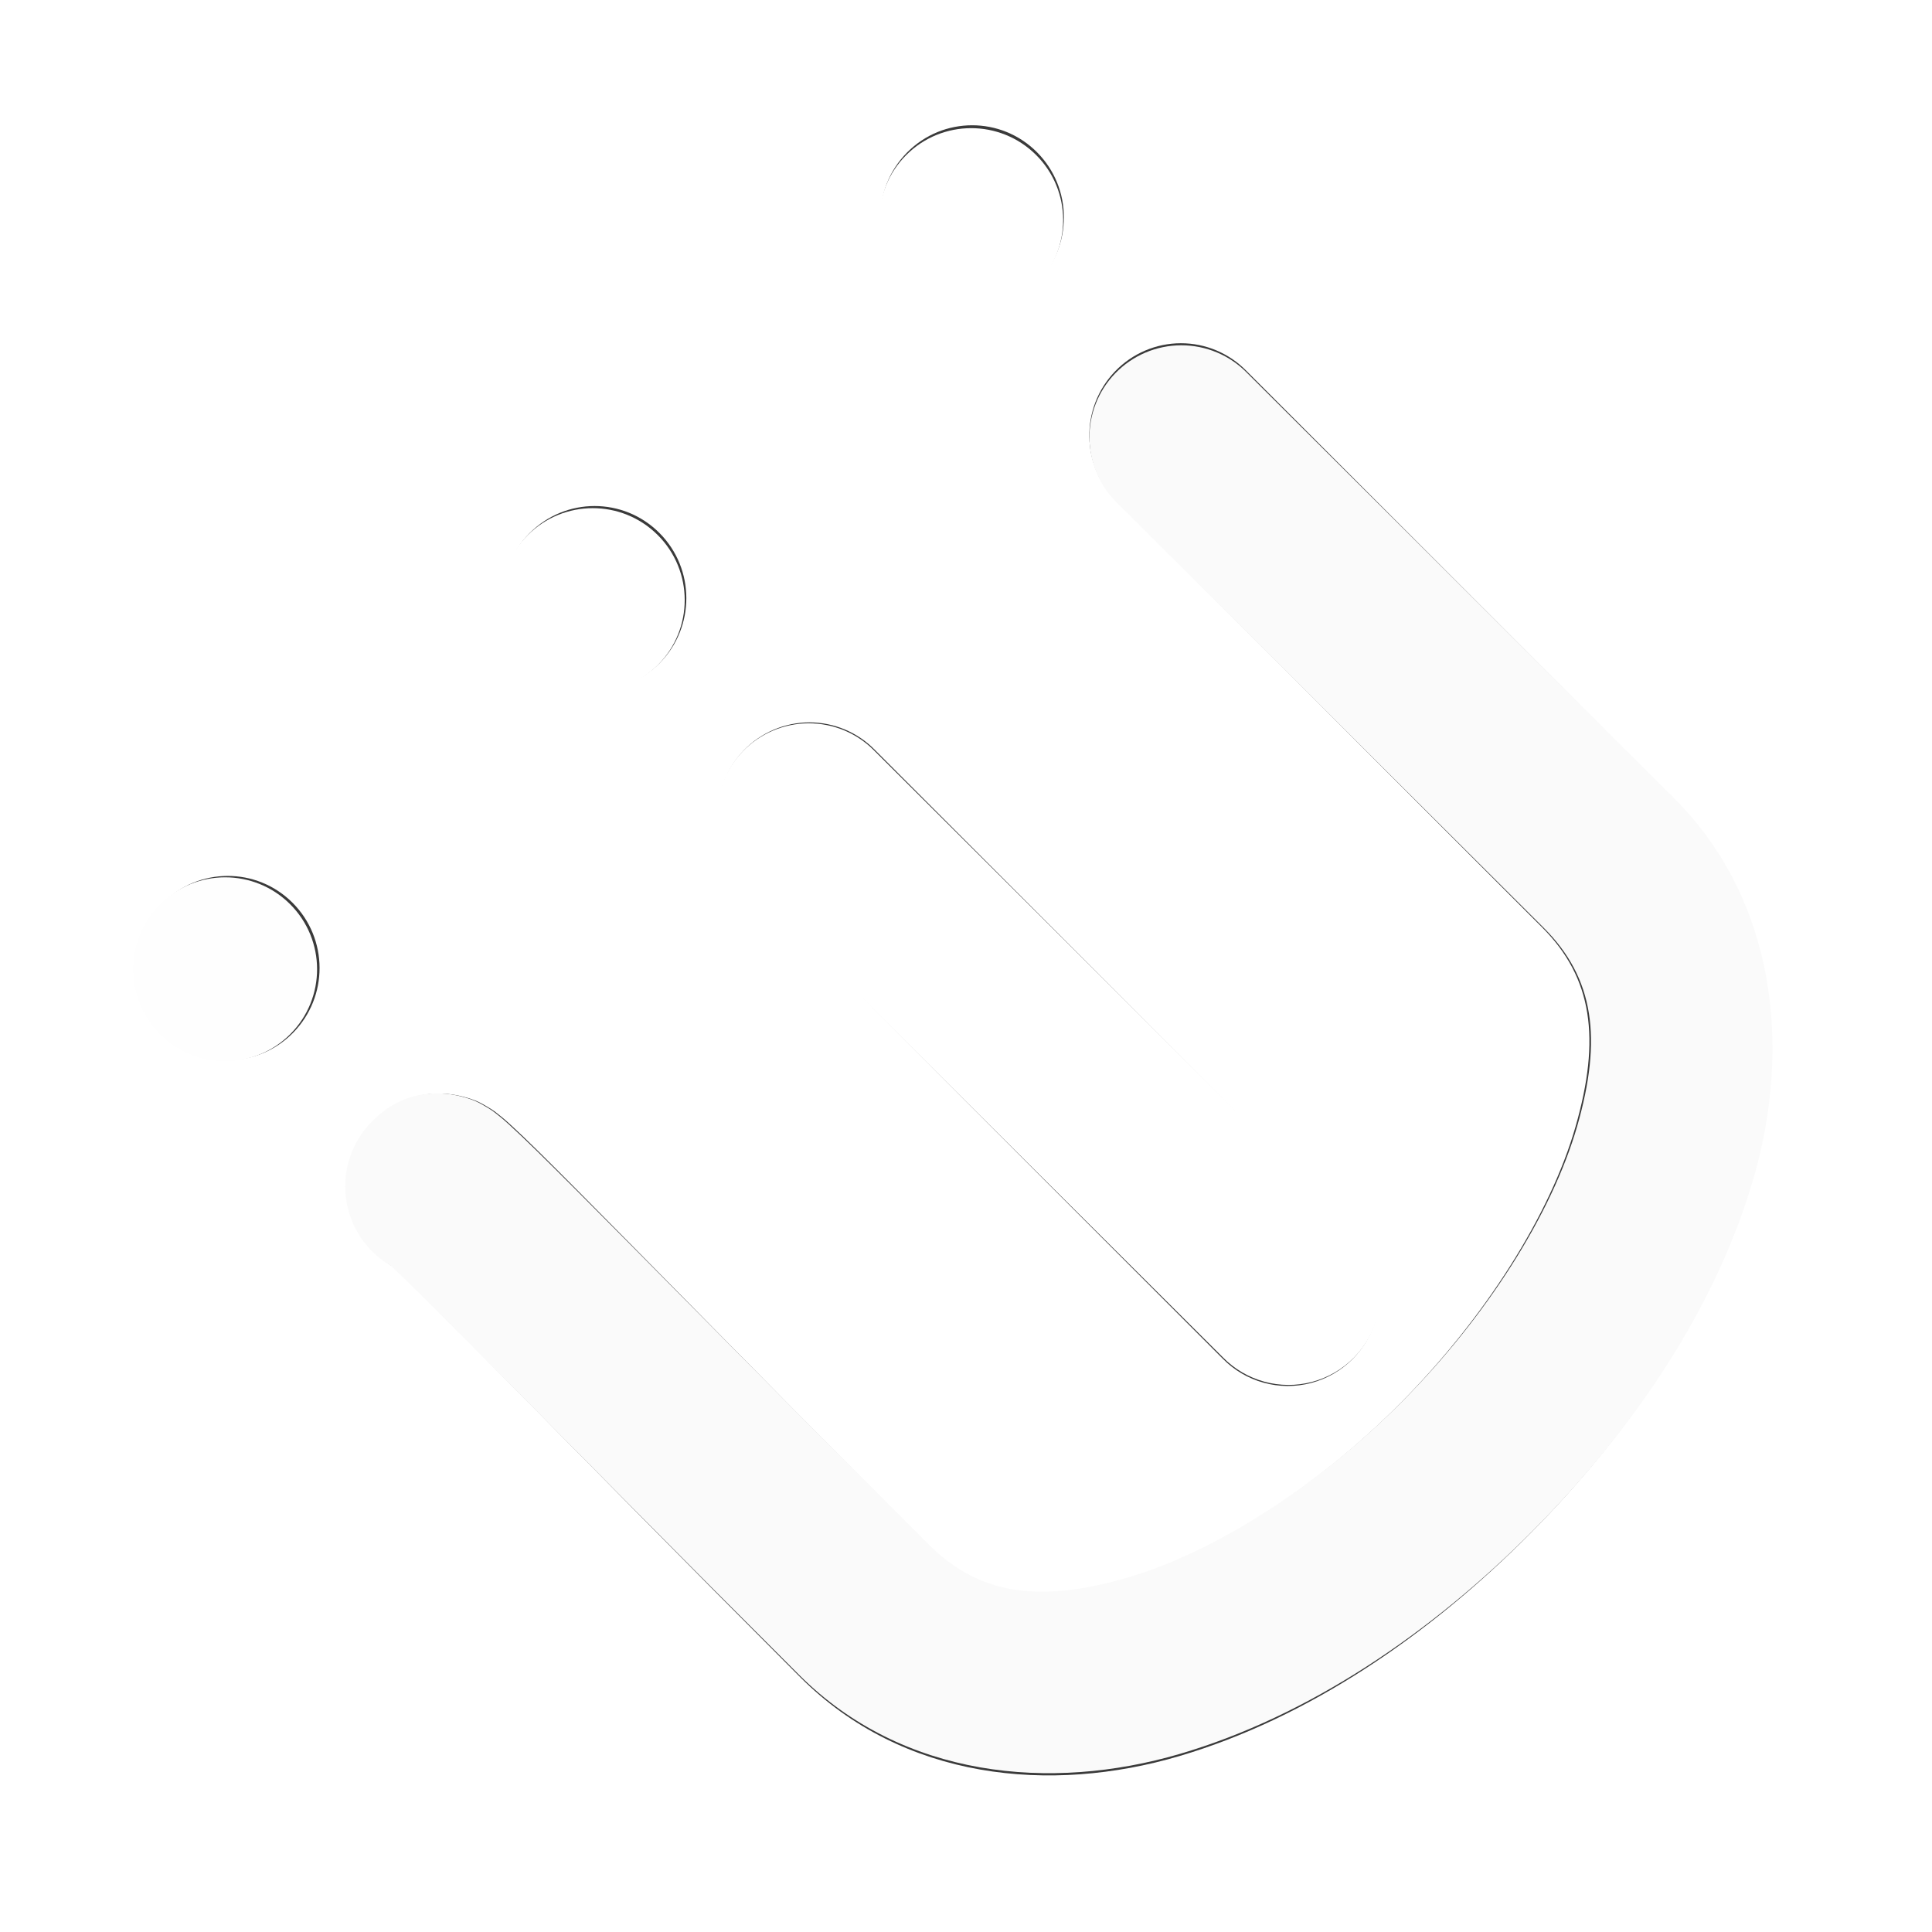 <?xml version="1.0" encoding="UTF-8" standalone="no"?>
<!-- Created with Inkscape (http://www.inkscape.org/) -->

<svg
   width="700"
   height="700"
   viewBox="0 0 185.208 185.208"
   version="1.1"
   id="svg2919"
   inkscape:version="1.1.1 (3bf5ae0d25, 2021-09-20, custom)"
   sodipodi:docname="i3-shadows.svg"
   xmlns:inkscape="http://www.inkscape.org/namespaces/inkscape"
   xmlns:sodipodi="http://sodipodi.sourceforge.net/DTD/sodipodi-0.dtd"
   xmlns="http://www.w3.org/2000/svg"
   xmlns:svg="http://www.w3.org/2000/svg">
  <sodipodi:namedview
     id="namedview2921"
     pagecolor="#ffffff"
     bordercolor="#666666"
     borderopacity="1.0"
     inkscape:pageshadow="2"
     inkscape:pageopacity="0.0"
     inkscape:pagecheckerboard="0"
     inkscape:document-units="mm"
     showgrid="false"
     units="px"
     inkscape:zoom="0.16"
     inkscape:cx="-575"
     inkscape:cy="-309.375"
     inkscape:window-width="1340"
     inkscape:window-height="699"
     inkscape:window-x="10"
     inkscape:window-y="53"
     inkscape:window-maximized="1"
     inkscape:current-layer="layer1" />
  <defs
     id="defs2916">
    <filter
       inkscape:collect="always"
       style="color-interpolation-filters:sRGB"
       id="filter4585"
       x="-0.228"
       y="-0.227"
       width="1.456"
       height="1.454">
      <feGaussianBlur
         inkscape:collect="always"
         stdDeviation="12.97"
         id="feGaussianBlur4587" />
    </filter>
  </defs>
  <g
     inkscape:label="Layer 1"
     inkscape:groupmode="layer"
     id="layer1">
    <g
       id="g4529"
       style="fill:#000000;fill-opacity:1;filter:url(#filter4585);opacity:0.773">
      <path
         style="color:#000000;display:inline;overflow:visible;visibility:visible;opacity:1;fill:#000000;fill-opacity:1;fill-rule:evenodd;stroke:none;stroke-width:4.633;marker:none;enable-background:accumulate"
         d="m 106.915,35.785 c -3.382,3.497 -3.292,9.072 0.201,12.457 0,0 18.163,18.087 40.865,40.695 4.852,4.832 5.634,10.634 3.208,19.04 -2.427,8.406 -8.707,18.267 -16.771,26.365 -8.064,8.098 -17.9,14.42 -26.295,16.881 -8.395,2.462 -14.201,1.703 -19.053,-3.128 -11.319,-11.272 -21.424,-21.517 -28.773,-28.925 -3.675,-3.704 -6.649,-6.694 -8.795,-8.797 -1.073,-1.051 -1.923,-1.861 -2.654,-2.526 -0.366,-0.333 -0.664,-0.605 -1.177,-1.004 -0.256,-0.199 -0.495,-0.424 -1.287,-0.867 -0.396,-0.222 -0.87,-0.54 -2.209,-0.878 -1.339,-0.338 -5.136,-0.984 -8.434,2.329 -1.963,1.921 -2.918,4.646 -2.584,7.372 0.334,2.726 1.919,5.14 4.288,6.53 0.436,0.408 0.933,0.864 1.724,1.639 2.002,1.961 4.96,4.934 8.619,8.622 7.319,7.377 17.46,17.66 28.844,28.997 9.905,9.864 24.093,11.176 36.453,7.552 12.361,-3.624 24.05,-11.544 33.822,-21.357 9.772,-9.813 17.643,-21.536 21.215,-33.911 3.573,-12.376 2.201,-26.558 -7.704,-36.422 -22.703,-22.608 -40.865,-40.695 -40.865,-40.695 -1.664,-1.703 -3.946,-2.66 -6.327,-2.653 -2.381,0.006 -4.658,0.975 -6.313,2.686 z"
         id="path30066"
         inkscape:connector-curvature="0"
         transform="matrix(0.997,0,0,1.003,0.302,-0.297)" />
      <path
         style="display:inline;opacity:1;fill:#000000;fill-opacity:1;fill-rule:evenodd;stroke:none;stroke-width:0.077"
         d="m 71.202,72.025 c -3.382,3.496 -3.292,9.072 0.201,12.457 l 45.816,45.625 c 2.22,2.275 5.494,3.178 8.566,2.363 3.073,-0.815 5.468,-3.221 6.27,-6.296 0.802,-3.076 -0.115,-6.345 -2.399,-8.556 L 83.841,71.992 c -1.664,-1.703 -3.946,-2.66 -6.327,-2.653 -2.381,0.006 -4.658,0.975 -6.313,2.686 z"
         id="path30068"
         inkscape:connector-curvature="0"
         transform="matrix(0.997,0,0,1.003,0.302,-0.297)" />
      <circle
         style="color:#000000;display:inline;overflow:visible;visibility:visible;opacity:1;fill:#000000;fill-opacity:1;fill-rule:evenodd;stroke:none;stroke-width:36.717;marker:none;enable-background:accumulate"
         id="circle30070"
         transform="matrix(0.704,-0.71,0.707,0.707,0.302,-0.297)"
         cx="-50.607"
         cy="80.858"
         r="8.813" />
      <circle
         transform="matrix(0.704,-0.71,0.707,0.707,0.302,-0.297)"
         id="circle30072"
         style="color:#000000;display:inline;overflow:visible;visibility:visible;opacity:1;fill:#000000;fill-opacity:1;fill-rule:evenodd;stroke:none;stroke-width:36.717;marker:none;enable-background:accumulate"
         cx="-0.664"
         cy="80.858"
         r="8.813" />
      <circle
         style="color:#000000;display:inline;overflow:visible;visibility:visible;opacity:1;fill:#000000;fill-opacity:1;fill-rule:evenodd;stroke:none;stroke-width:36.717;marker:none;enable-background:accumulate"
         id="circle30074"
         transform="matrix(0.704,-0.71,0.707,0.707,0.302,-0.297)"
         cx="50.747"
         cy="80.858"
         r="8.813" />
    </g>
    <path
       style="color:#000000;display:inline;overflow:visible;visibility:visible;opacity:1;fill:#fafafa;fill-opacity:1;fill-rule:evenodd;stroke:none;stroke-width:4.633;marker:none;enable-background:accumulate"
       d="m 106.915,35.785 c -3.382,3.497 -3.292,9.072 0.201,12.457 0,0 18.163,18.087 40.865,40.695 4.852,4.832 5.634,10.634 3.208,19.04 -2.427,8.406 -8.707,18.267 -16.771,26.365 -8.064,8.098 -17.9,14.42 -26.295,16.881 -8.395,2.462 -14.201,1.703 -19.053,-3.128 -11.319,-11.272 -21.424,-21.517 -28.773,-28.925 -3.675,-3.704 -6.649,-6.694 -8.795,-8.797 -1.073,-1.051 -1.923,-1.861 -2.654,-2.526 -0.366,-0.333 -0.664,-0.605 -1.177,-1.004 -0.256,-0.199 -0.495,-0.424 -1.287,-0.867 -0.396,-0.222 -0.87,-0.54 -2.209,-0.878 -1.339,-0.338 -5.136,-0.984 -8.434,2.329 -1.963,1.921 -2.918,4.646 -2.584,7.372 0.334,2.726 1.919,5.14 4.288,6.53 0.436,0.408 0.933,0.864 1.724,1.639 2.002,1.961 4.96,4.934 8.619,8.622 7.319,7.377 17.46,17.66 28.844,28.997 9.905,9.864 24.093,11.176 36.453,7.552 12.361,-3.624 24.05,-11.544 33.822,-21.357 9.772,-9.813 17.643,-21.536 21.215,-33.911 3.573,-12.376 2.201,-26.558 -7.704,-36.422 -22.703,-22.608 -40.865,-40.695 -40.865,-40.695 -1.664,-1.703 -3.946,-2.66 -6.327,-2.653 -2.381,0.006 -4.658,0.975 -6.313,2.686 z"
       id="path2405"
       inkscape:connector-curvature="0" />
    <path
       style="display:inline;opacity:1;fill:#ffffff;fill-opacity:1;fill-rule:evenodd;stroke:none;stroke-width:0.077"
       d="m 71.202,72.025 c -3.382,3.496 -3.292,9.072 0.201,12.457 l 45.816,45.625 c 2.22,2.275 5.494,3.178 8.566,2.363 3.073,-0.815 5.468,-3.221 6.27,-6.296 0.802,-3.076 -0.115,-6.345 -2.399,-8.556 L 83.841,71.992 c -1.664,-1.703 -3.946,-2.66 -6.327,-2.653 -2.381,0.006 -4.658,0.975 -6.313,2.686 z"
       id="path3179"
       inkscape:connector-curvature="0" />
    <circle
       style="color:#000000;display:inline;overflow:visible;visibility:visible;opacity:1;fill:#fefefe;fill-opacity:1;fill-rule:evenodd;stroke:none;stroke-width:36.717;marker:none;enable-background:accumulate"
       id="path3181"
       transform="rotate(-45.119)"
       cx="-50.607"
       cy="80.858"
       r="8.813" />
    <circle
       transform="rotate(-45.119)"
       id="path3183"
       style="color:#000000;display:inline;overflow:visible;visibility:visible;opacity:1;fill:#ffffff;fill-opacity:1;fill-rule:evenodd;stroke:none;stroke-width:36.717;marker:none;enable-background:accumulate"
       cx="-0.664"
       cy="80.858"
       r="8.813" />
    <circle
       style="color:#000000;display:inline;overflow:visible;visibility:visible;opacity:1;fill:#ffffff;fill-opacity:1;fill-rule:evenodd;stroke:none;stroke-width:36.717;marker:none;enable-background:accumulate"
       id="path3185"
       transform="rotate(-45.119)"
       cx="50.747"
       cy="80.858"
       r="8.813" />
  </g>
</svg>
